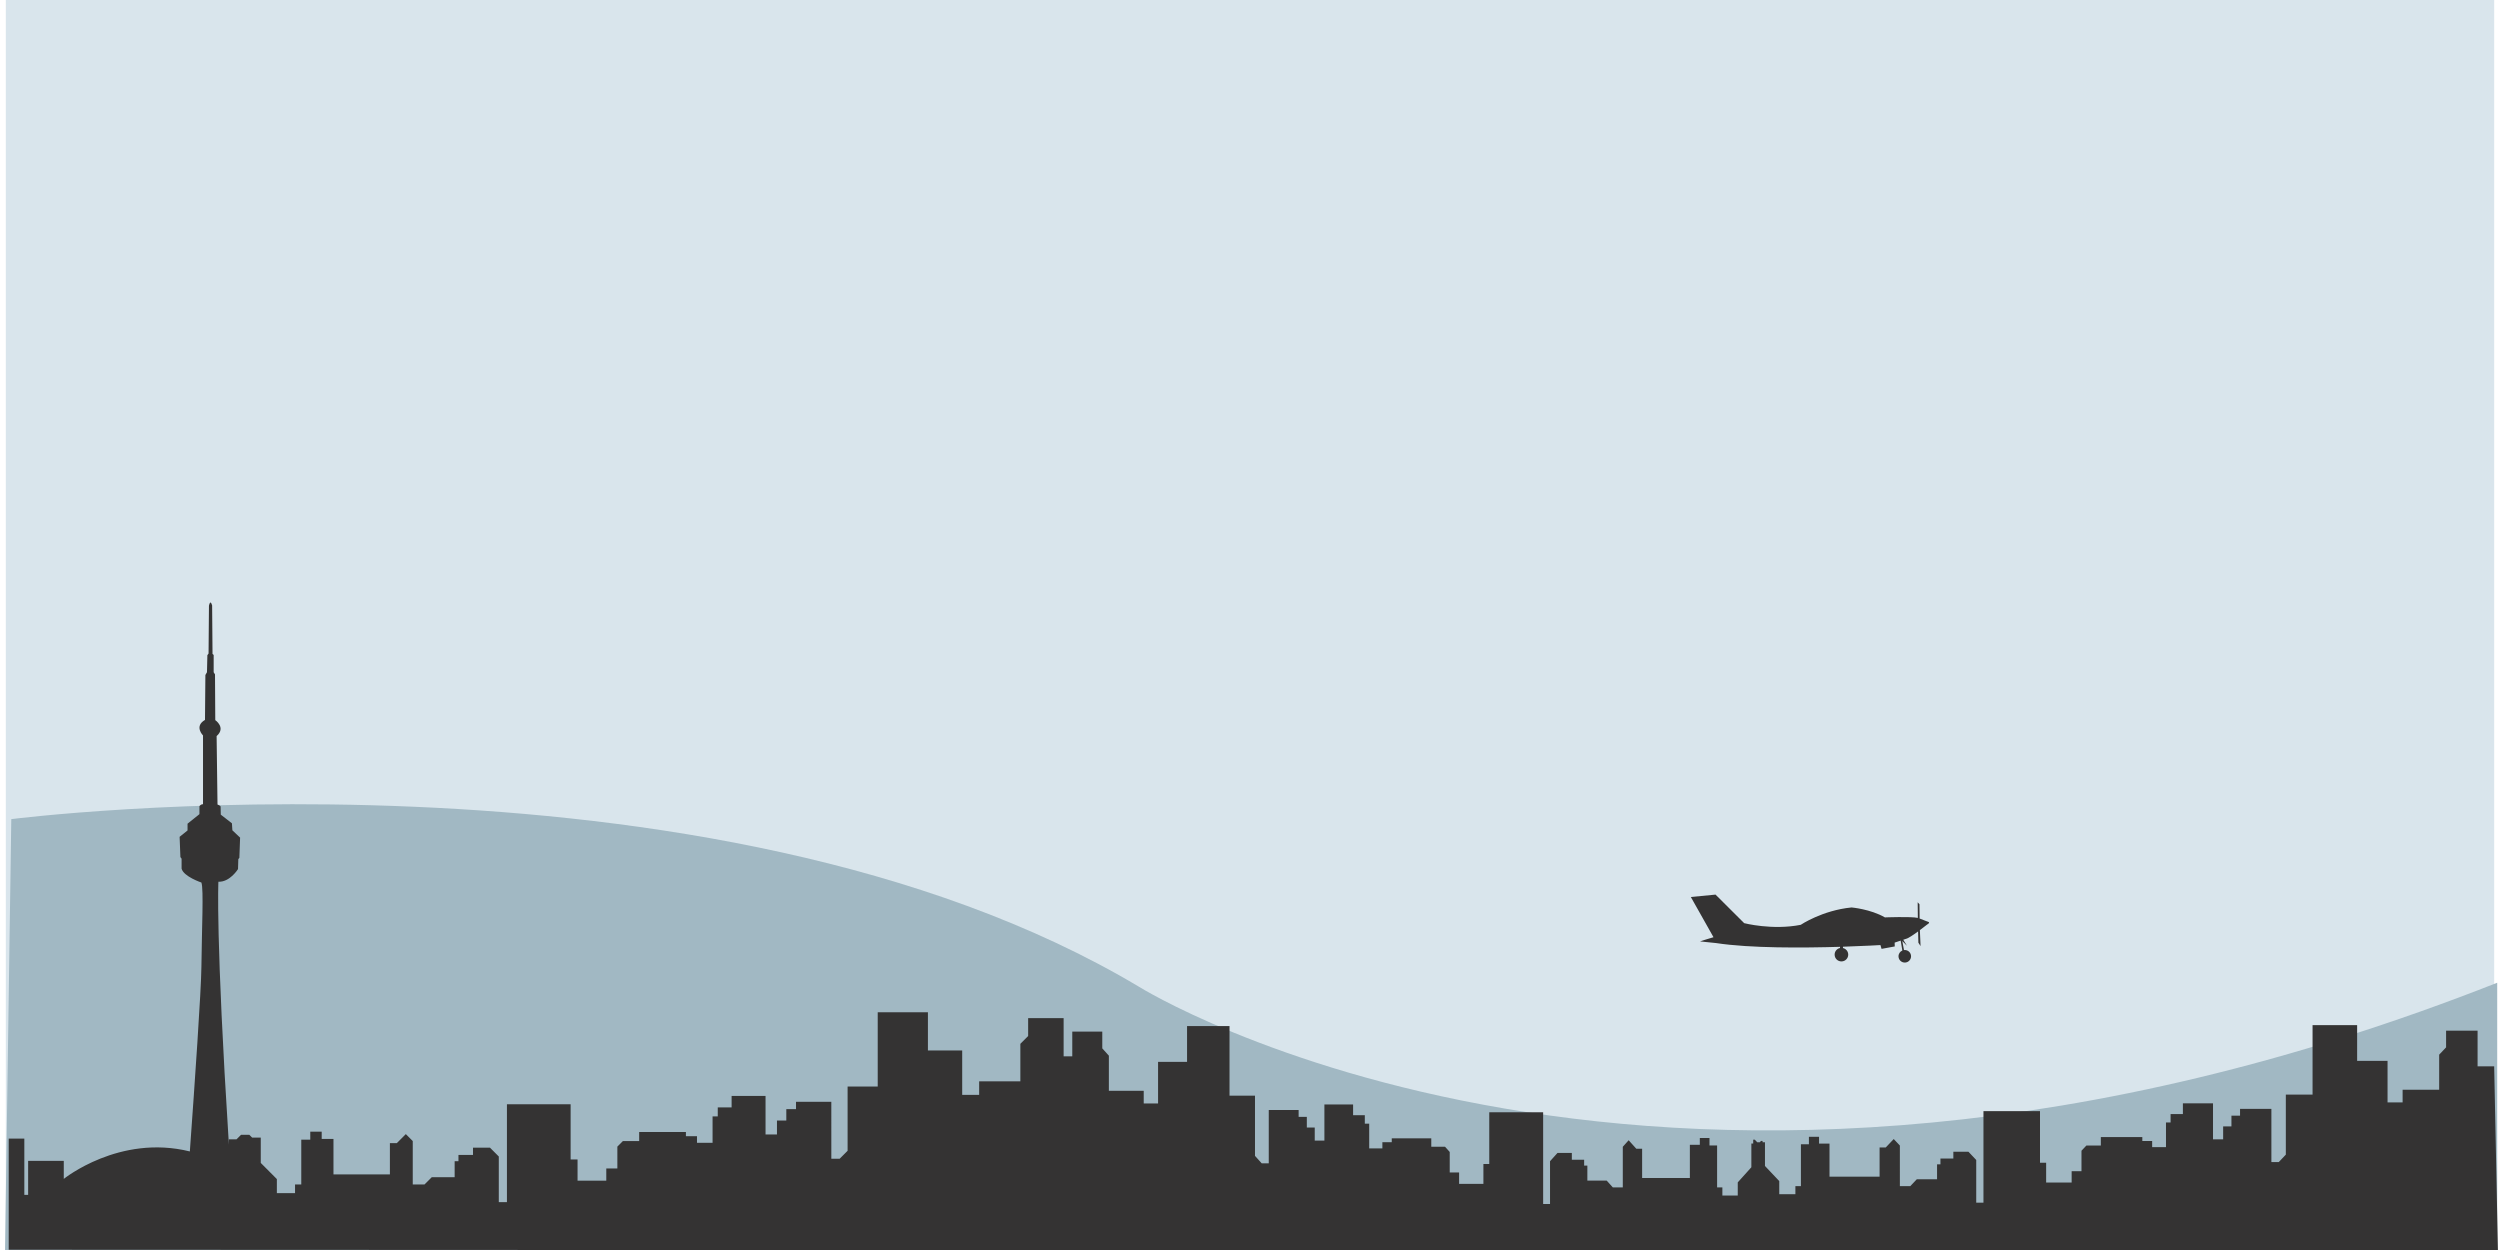 <?xml version="1.0" encoding="utf-8"?>
<!-- Generator: Adobe Illustrator 16.0.0, SVG Export Plug-In . SVG Version: 6.00 Build 0)  -->
<!DOCTYPE svg PUBLIC "-//W3C//DTD SVG 1.1//EN" "http://www.w3.org/Graphics/SVG/1.1/DTD/svg11.dtd">
<svg version="1.1" id="Layer_1" xmlns="http://www.w3.org/2000/svg" xmlns:xlink="http://www.w3.org/1999/xlink" x="0px" y="0px"
	 width="800px" height="400px" viewBox="0 0 800 400" enable-background="new 0 0 800 400" xml:space="preserve">
<g>
	<rect x="1.86" fill="#D9E5EC" width="796.279" height="400"/>
	<g>
		<path fill="#343333" d="M617.281,295.099l-3.006-1.17l-0.045-4.554l-0.575-0.654l0.056,5.002
			c-2.239-0.479-10.534-0.155-10.534-0.155c-4.645-2.669-10.685-3.182-10.685-3.182c-9.351,0.913-16.262,5.558-16.262,5.558
			c-9.104,1.799-18.094-0.534-18.094-0.534l-9.166-9.136l-7.903,0.765l7.254,12.868c-1.771,0.495-4.318,1.342-4.318,1.342
			l5.148,0.534c10.942,1.677,27.956,1.554,39.65,1.197l0.009,0.376c-1.009,0.21-1.757,1.113-1.726,2.182
			c0.031,1.202,1.028,2.148,2.229,2.117c1.202-0.032,2.151-1.03,2.12-2.23c-0.026-1.018-0.748-1.845-1.695-2.059l0.027-0.417
			c7.07-0.229,11.971-0.53,11.971-0.53l0.364,1.219l4.22-0.778l-0.03-1.227l1.922-0.638l0.539,3.17
			c-0.74,0.312-1.253,1.049-1.23,1.899c0.03,1.11,0.951,1.984,2.062,1.956c1.106-0.029,1.982-0.951,1.952-2.059
			c-0.028-1.109-0.95-1.986-2.059-1.957c-0.068,0.001-0.132,0.017-0.198,0.025l-0.547-2.907l1.492,1.524l-1.179-1.927l0.896-0.297
			c0.666-0.129,2.339-1.261,3.845-2.361l0.092,3.596l0.7,1.099l-0.221-5.115c1.258-0.937,2.275-1.748,2.275-1.748
			C617.51,295.429,617.281,295.099,617.281,295.099"/>
		<path fill="#A1B8C3" d="M3.611,262.119c0,0,223.343-28.45,360.895,53.66c0,0,166.818,104.269,434.603-1.304v86.021H1.606
			L3.611,262.119z"/>
		<path fill="#343333" d="M798.138,341.233h-5.313v-11.422h-10.076v5.347l-2.214,2.336v11.217h-11.7v4.048h-4.819v-13.291h-9.734
			v-11.424H740.02v22.222h-8.556v19.214l-2.261,2.388h-2.358v-17.032h-10.031v2.181h-2.754v3.426h-2.653v4.154h-3.246v-11.526
			h-9.637v3.426h-3.935v2.701h-1.474v7.892h-4.425v-1.972h-3.148v-1.246h-13.275v2.698h-4.62l-1.573,1.665v6.541h-3.148v3.633h-8.16
			v-6.333h-1.968v-16.511h-18.092v29.285h-2.314v-13.655l-2.504-2.649h-4.819v2.179h-4.131v1.871h-1.081v4.776h-6.49l-2.066,2.182
			h-3.344V366.57l-1.963-2.077l-2.56,2.701h-1.966v9.347h-16.03v-10.593h-3.343v-2.18h-3.246v2.387h-2.556v13.398h-1.769v2.596
			h-5.164v-4.206l-4.57-4.829v-7.581h-0.767v-0.444h-0.496l-0.399,0.444h-0.801l-0.785-0.831h-0.519v1.22h-0.588v7.599l-4.356,4.84
			v4.214h-4.921v-2.602h-1.686v-13.427h-2.438v-2.394h-3.093v2.185h-3.186v10.618H525.48v-9.369h-1.874l-2.436-2.705l-1.875,2.081
			v13.011h-3.186l-1.969-2.186h-6.185V373h-1.029v-1.875h-3.938v-2.185h-4.591l-2.389,2.654v13.686h-2.202v-29.35h-17.242v16.55
			h-1.874v6.348h-7.777v-3.641h-3v-6.558l-1.497-1.667h-4.405v-2.704h-12.65v1.249h-2.999v1.977h-4.218v-7.91h-1.404v-2.707h-3.749
			v-3.434h-9.184v11.553h-3.092v-4.164h-2.53v-3.433h-2.624v-2.187h-9.559v17.07h-2.25l-2.154-2.392v-19.257h-8.152v-22.273h-13.588
			v11.45h-9.277v13.32h-4.591v-4.058h-11.152V337.82l-2.108-2.341v-5.359h-9.603v7.906h-2.768v-12.221h-11.354v5.721l-2.493,2.5v12
			H313.33v4.332h-5.428v-14.22h-10.969v-12.223h-16.064v23.776h-9.639v20.558l-2.548,2.555h-2.658V352.58h-11.301v2.334h-3.101
			v3.667h-2.992v4.444h-3.656v-12.333h-10.857v3.666h-4.431v2.889h-1.663v8.444h-4.984v-2.109h-3.545v-1.333h-14.956v2.886h-5.207
			l-1.773,1.78v7h-3.544v3.889h-9.195v-6.778h-2.216v-17.667h-20.384v31.333h-2.604v-14.61l-2.826-2.833h-5.428v2.331h-4.654v2
			h-1.219v5.113h-7.312l-2.327,2.333h-3.767v-13.891l-2.216-2.222l-2.88,2.889h-2.216v10h-18.058v-11.333h-3.767v-2.333h-3.655
			v2.555h-2.88v14.335h-1.995v2.777h-5.816v-4.5l-5.151-5.166v-8.113h-2.77l-0.887-0.888h-2.659l-1.44,1.446h-2.438v1.742
			c-4.281-66.975-3.363-84.167-3.363-84.167c3.709,0.142,6.278-4.056,6.278-4.056l0.096-3.198l0.333-0.38l0.237-6.489l-2.474-2.337
			l-0.143-2.243l-3.568-2.768l-0.047-2.576c-0.094-0.333-0.999-0.667-0.999-0.667l-0.286-21.898
			c3.092-2.719-0.428-5.105-0.428-5.105L68.8,215.794l-0.428-0.669v-5.534l-0.365-0.333l-0.126-15.523
			c-0.635-2.161-1.015,0.129-1.015,0.129l-0.127,15.267l-0.379,0.508l-0.128,5.47L65.724,216l-0.127,14.377
			c-3.552,2.035-0.634,4.961-0.634,4.961v22.009c-0.762,0-1.142,0.637-1.142,0.637v2.544l-3.806,3.054v2.162l-2.537,2.036
			l0.253,6.488l0.38,0.51v3.18c0.634,2.545,6.343,4.452,6.343,4.452c0.76,2.164,0.127,14.506,0,26.973
			c-0.079,7.695-2.138,37.432-3.702,59.078c-22.567-5.597-40.34,8.786-40.34,8.786v-5.776H9.004v10.886H7.786v-17.998h-5v35.556
			l796.549,0.358L798.138,341.233z"/>
	</g>
</g>
</svg>

